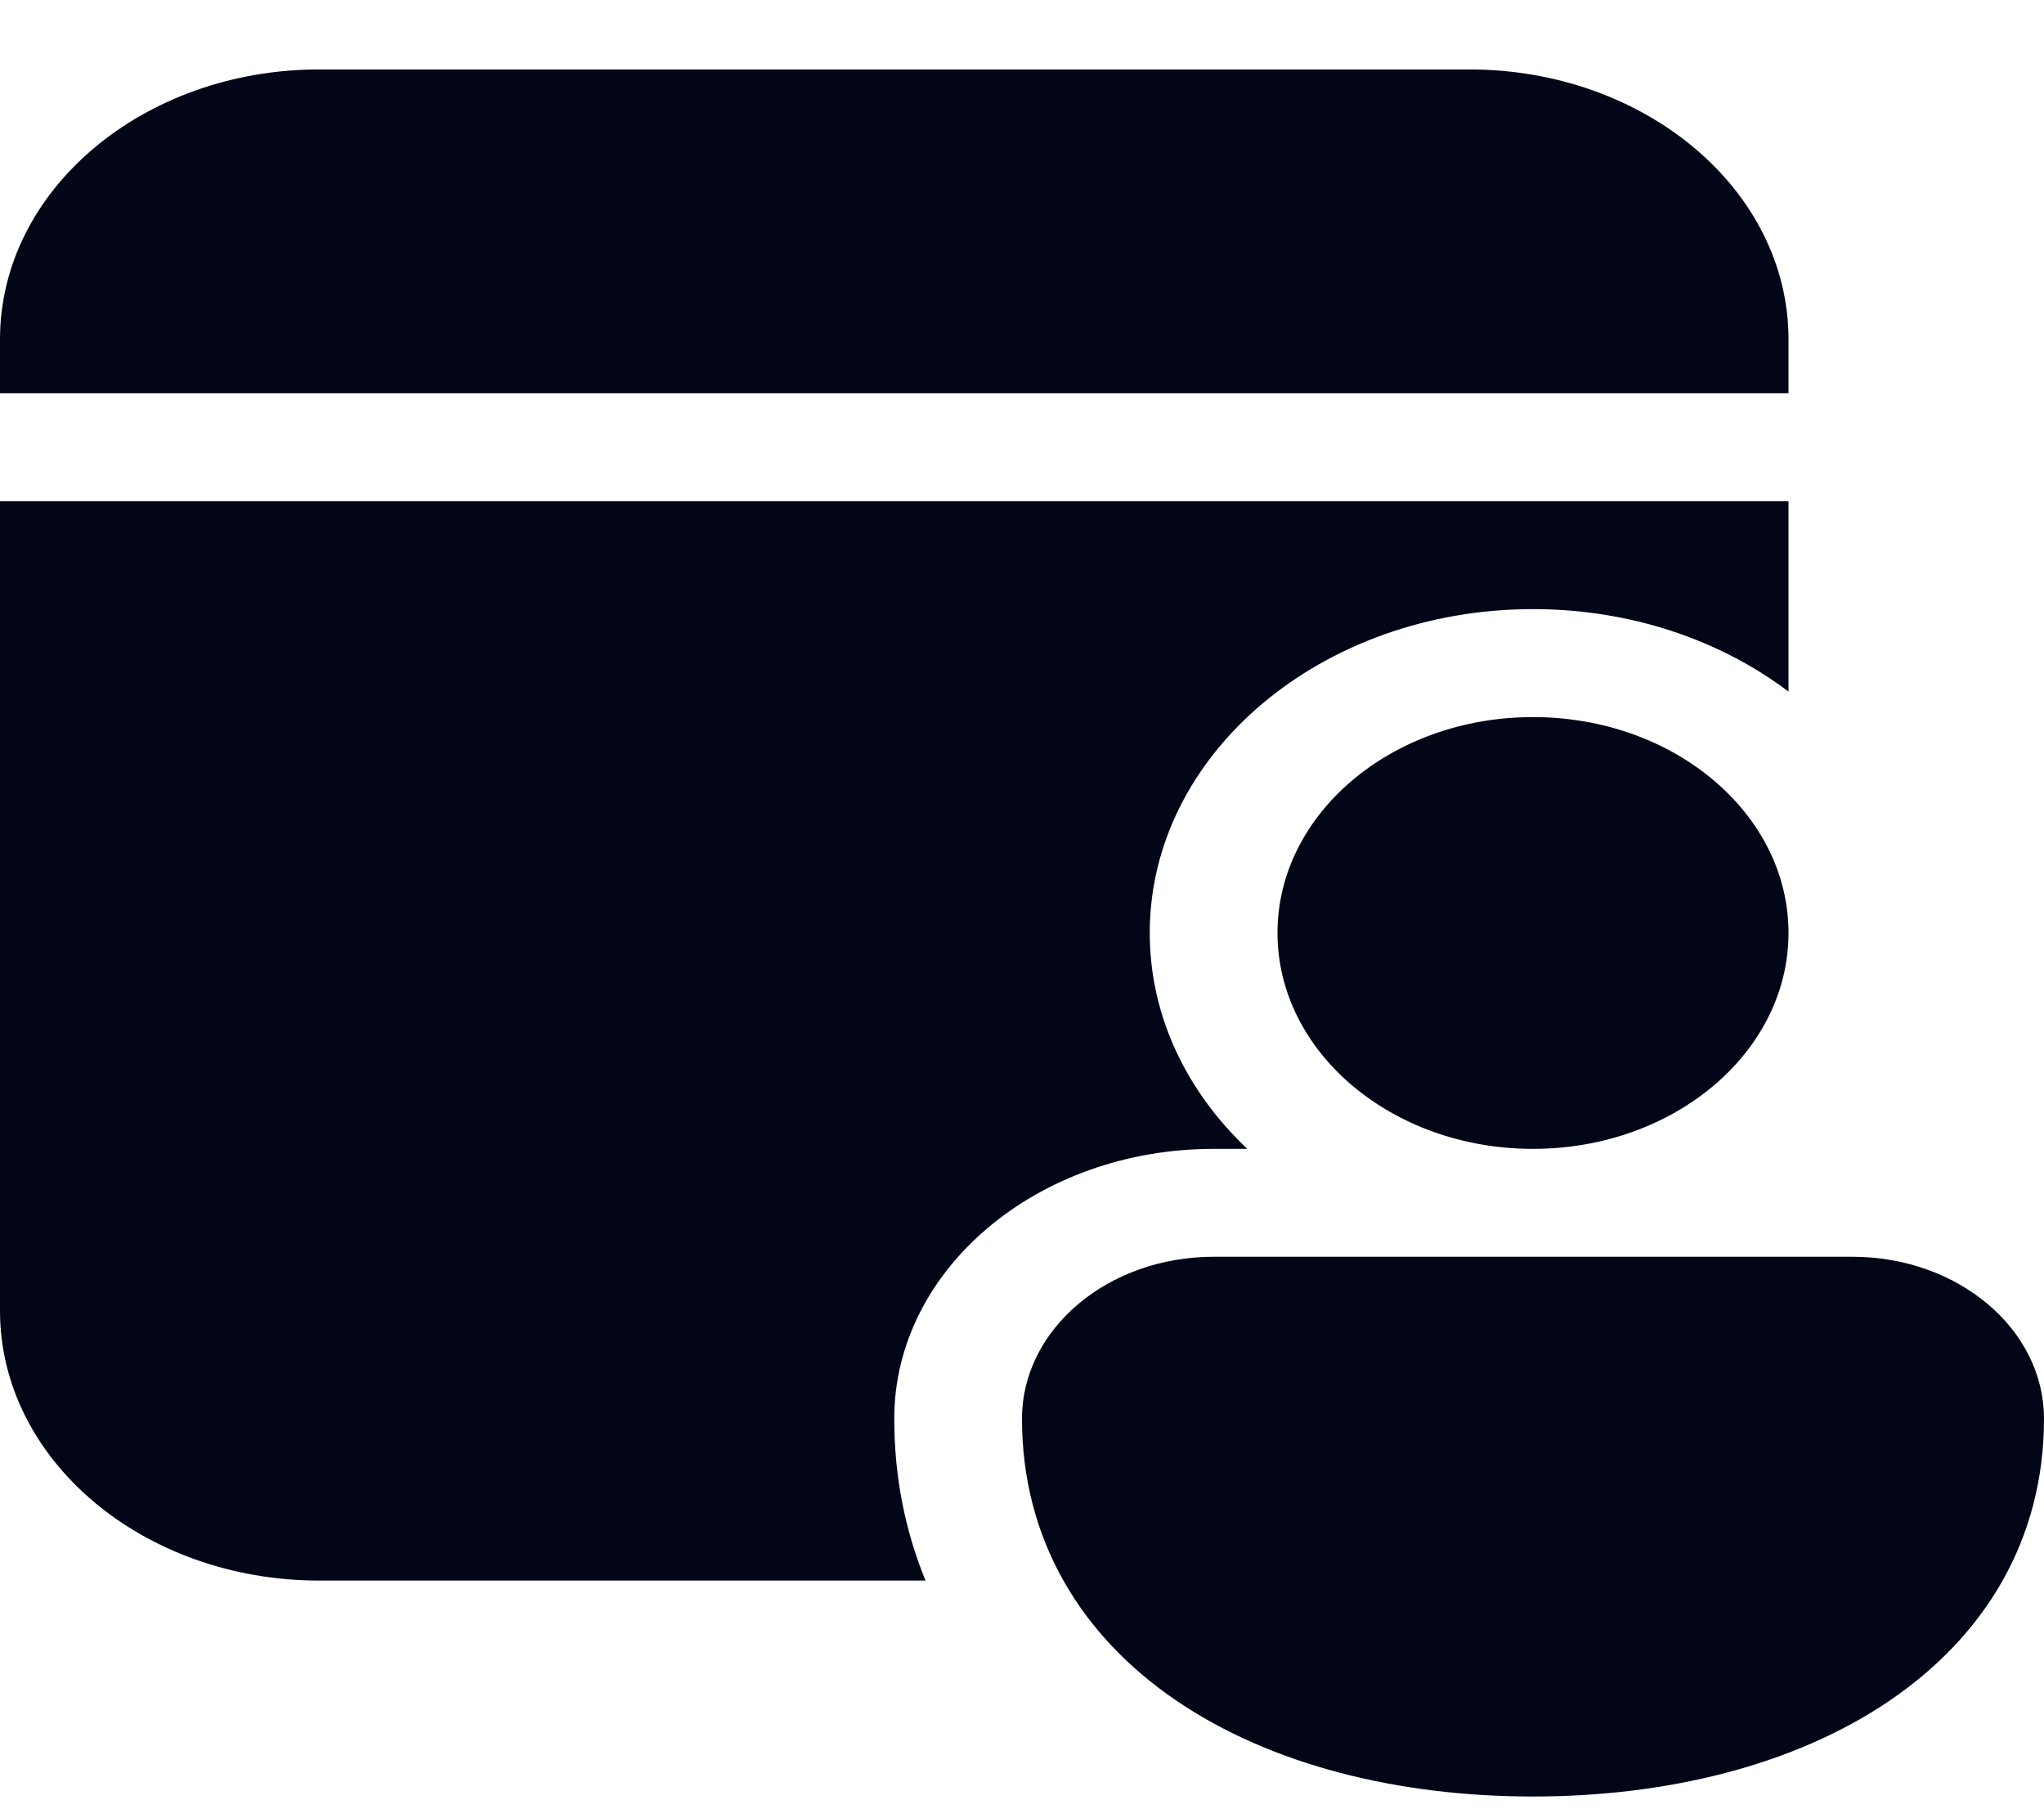 <svg width="26" height="23" viewBox="0 0 26 23" fill="none" xmlns="http://www.w3.org/2000/svg">
<path d="M22.75 6.374V8.795C21.887 8.143 20.749 7.746 19.5 7.746C16.808 7.746 14.625 9.59 14.625 11.864C14.625 12.919 15.094 13.881 15.866 14.61H15.438C13.194 14.61 11.375 16.146 11.375 18.041C11.375 18.777 11.513 19.467 11.773 20.1H4.062C1.819 20.1 0 18.564 0 16.669V6.374H22.75ZM19.5 9.119C21.295 9.119 22.75 10.348 22.75 11.864C22.75 13.38 21.295 14.61 19.5 14.61C17.705 14.61 16.25 13.38 16.25 11.864C16.25 10.348 17.705 9.119 19.5 9.119ZM15.438 15.982C14.091 15.982 13 16.904 13 18.041C13 18.808 13.187 19.498 13.527 20.1C13.866 20.702 14.358 21.216 14.97 21.631C16.174 22.447 17.789 22.846 19.5 22.846C21.211 22.846 22.826 22.447 24.03 21.631C25.254 20.801 26 19.573 26 18.041C26 16.904 24.909 15.982 23.562 15.982L15.438 15.982ZM18.688 0.883C20.931 0.883 22.75 2.419 22.75 4.315V5.001H0V4.315C0 2.419 1.819 0.883 4.062 0.883H18.688Z" fill="#020617"/>
</svg>
